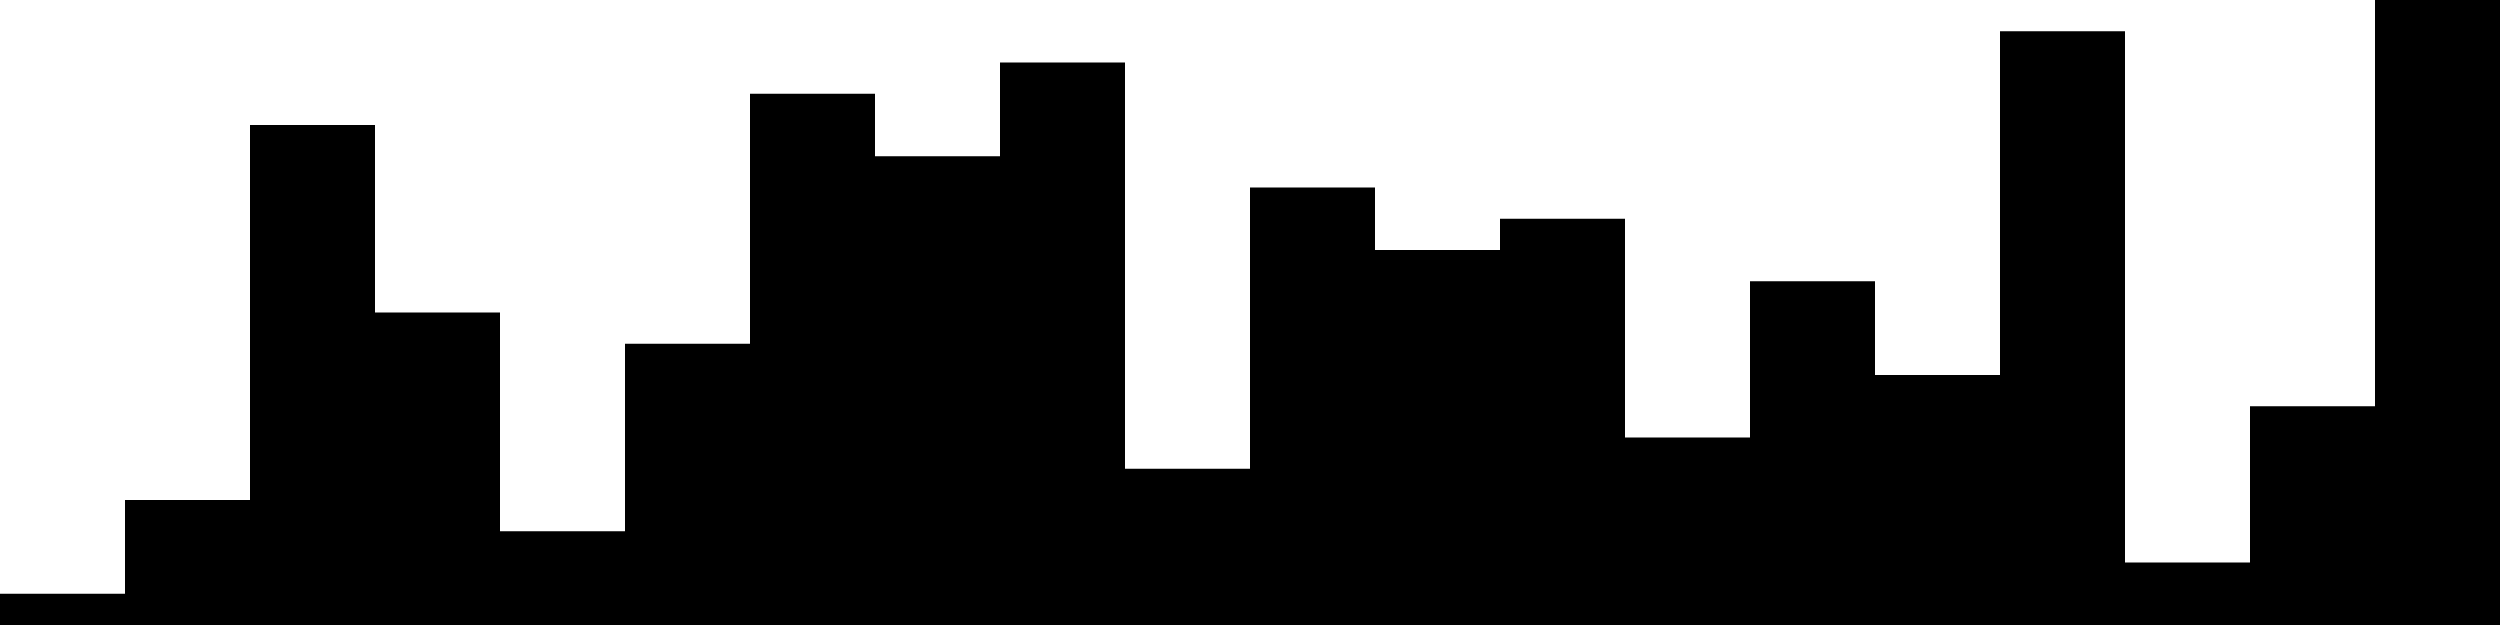 
<svg xmlns="http://www.w3.org/2000/svg" width="800" height="200">
<style>
rect {
    fill: black;
}
@media (prefers-color-scheme: dark) {
    rect {
        fill: white;
    }
}
</style>
<rect width="40" height="10" x="0" y="190" />
<rect width="40" height="40" x="40" y="160" />
<rect width="40" height="160" x="80" y="40" />
<rect width="40" height="100" x="120" y="100" />
<rect width="40" height="30" x="160" y="170" />
<rect width="40" height="90" x="200" y="110" />
<rect width="40" height="170" x="240" y="30" />
<rect width="40" height="150" x="280" y="50" />
<rect width="40" height="180" x="320" y="20" />
<rect width="40" height="50" x="360" y="150" />
<rect width="40" height="140" x="400" y="60" />
<rect width="40" height="120" x="440" y="80" />
<rect width="40" height="130" x="480" y="70" />
<rect width="40" height="60" x="520" y="140" />
<rect width="40" height="110" x="560" y="90" />
<rect width="40" height="80" x="600" y="120" />
<rect width="40" height="190" x="640" y="10" />
<rect width="40" height="20" x="680" y="180" />
<rect width="40" height="70" x="720" y="130" />
<rect width="40" height="200" x="760" y="0" />
</svg>
